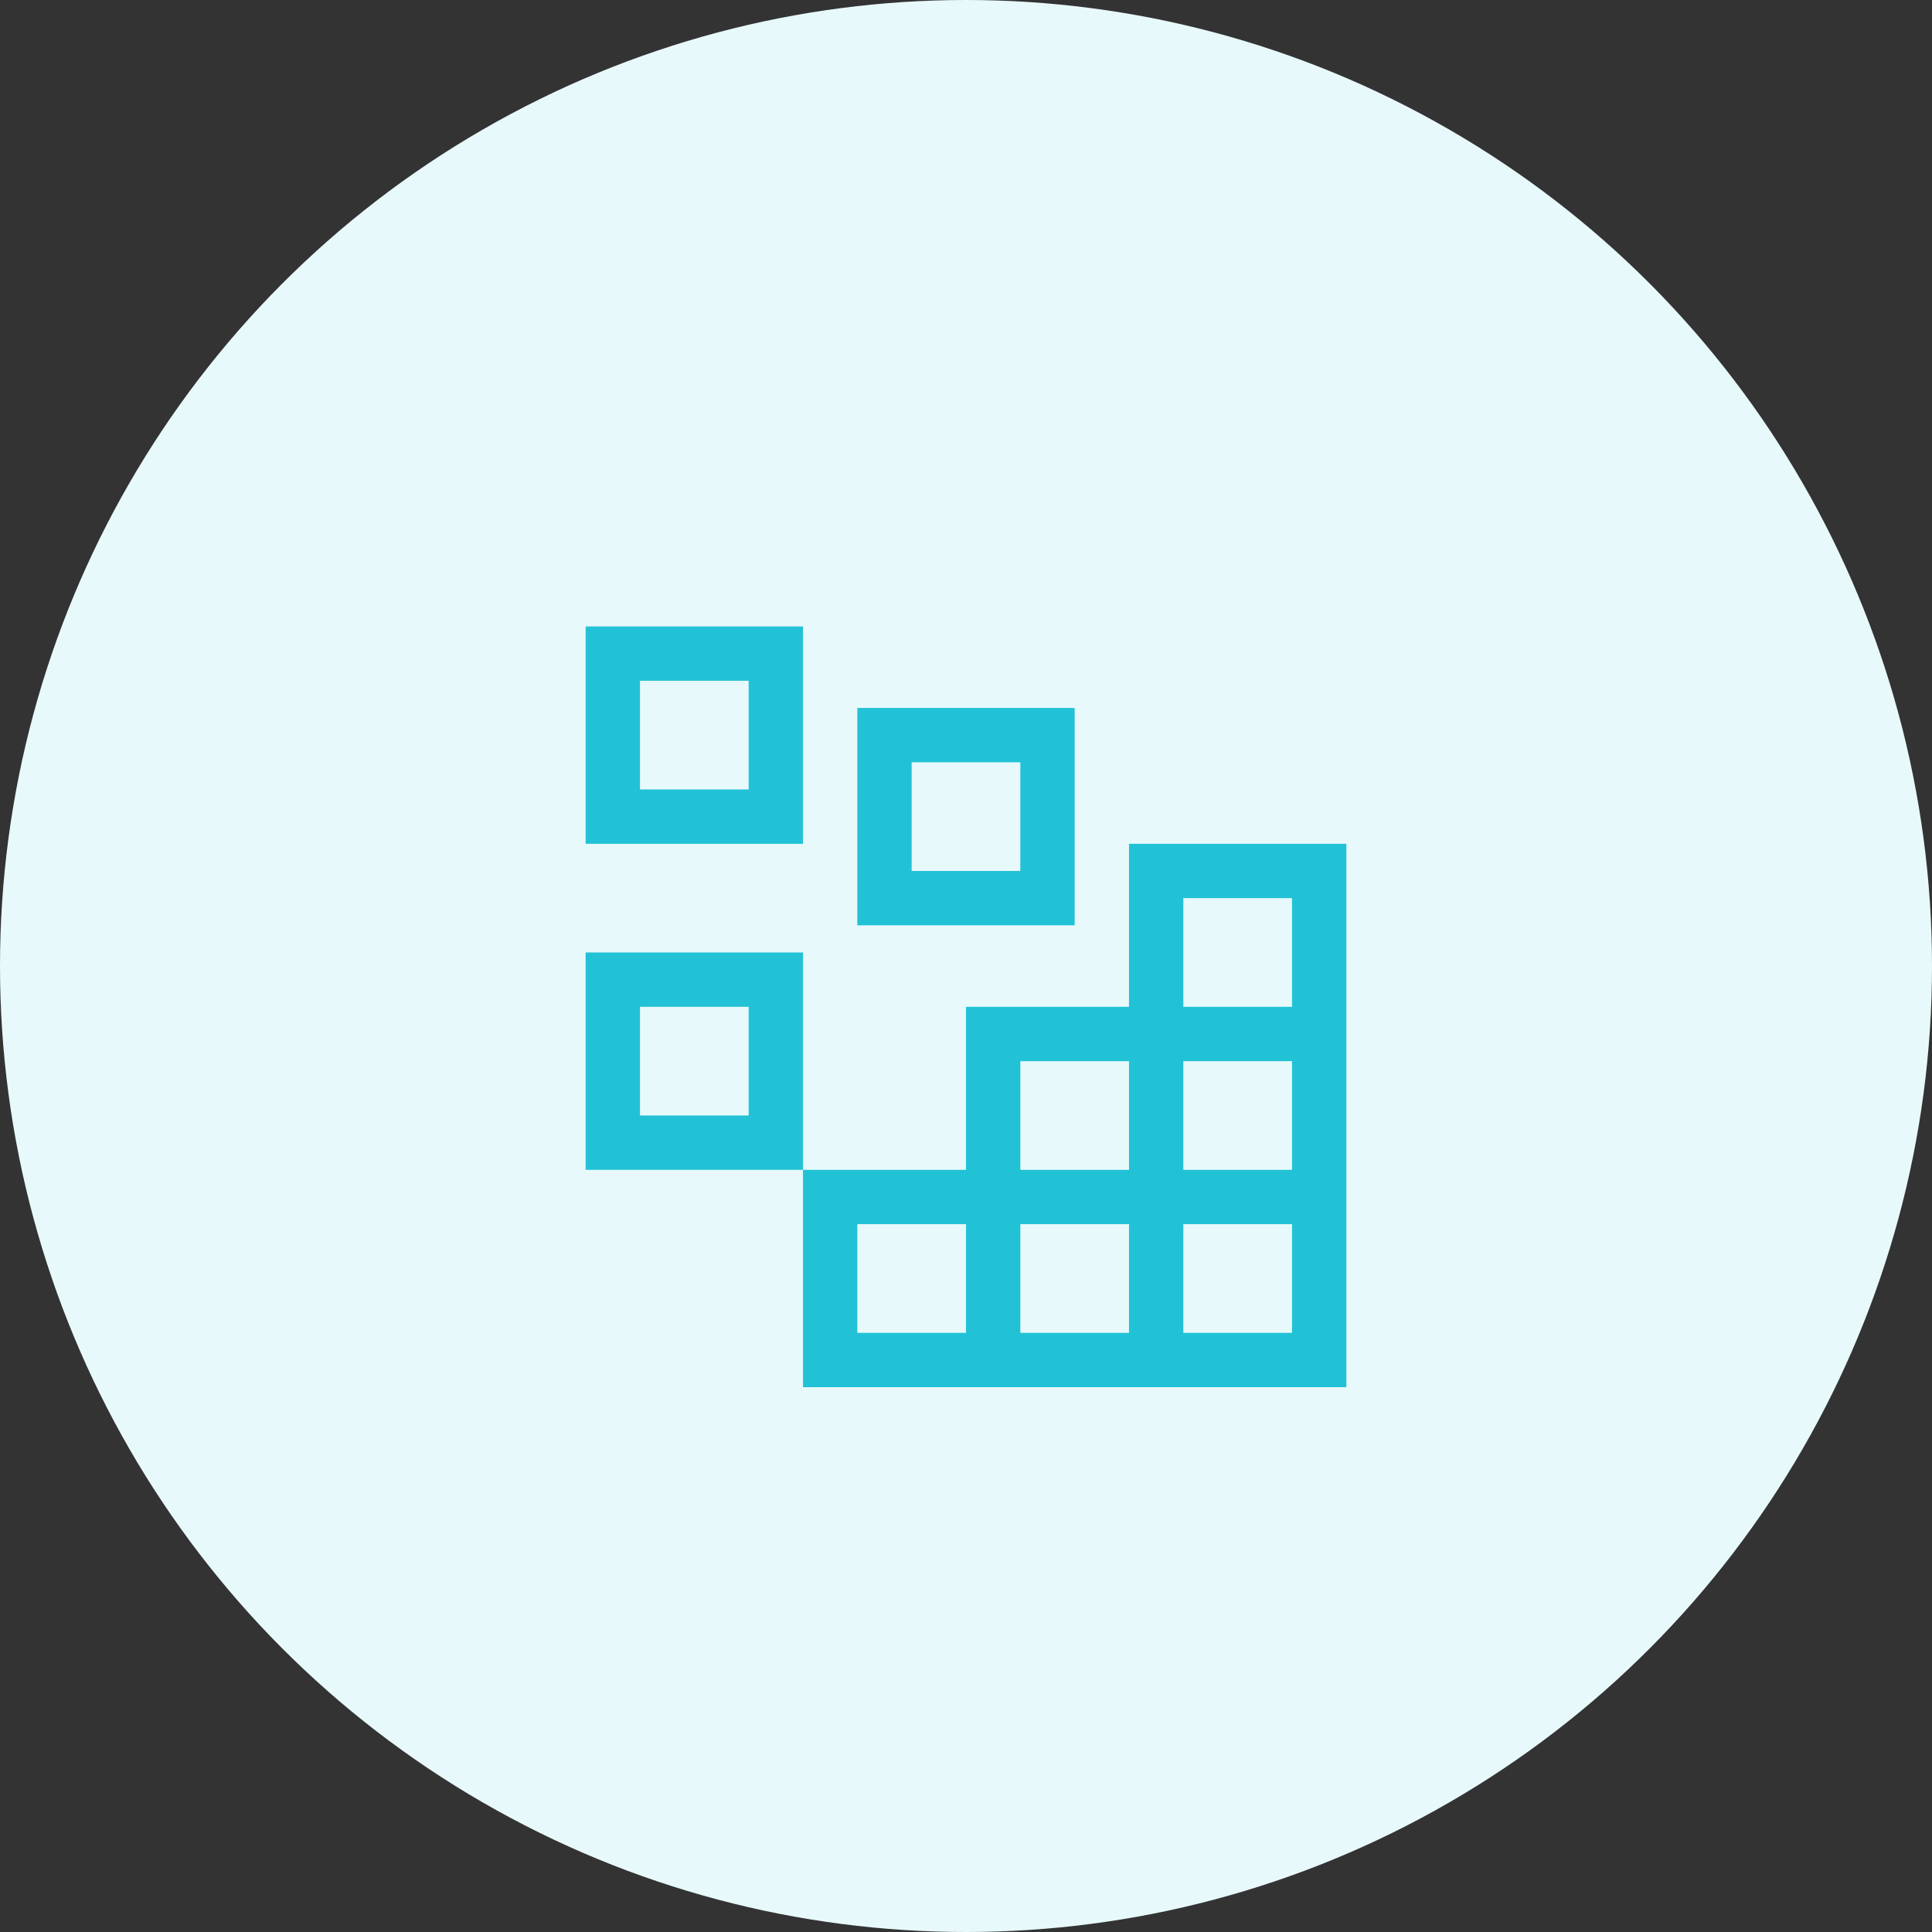 <svg xmlns="http://www.w3.org/2000/svg" width="80" height="80" viewBox="0 0 80 80">
    <rect x="0" y="0" width="80" height="80" fill="#333333" stroke="none"/>
    <defs>
        <style>
            .cls-2{fill:#22c2d6}
        </style>
    </defs>
    <g id="Group_15116" transform="translate(-986 -1845)">
        <g id="Group_15107">
            <circle id="Ellipse_4" cx="40" cy="40" r="40" fill="#e8f9fb" transform="translate(986 1845)"/>
            <g id="development" transform="translate(1008 1868.69)">
                <path id="Path_9" d="M9 4.5V9H4.5V4.5H9M2.25 2.25v9h9v-9z" class="cls-2"/>
                <path id="Path_10" d="M20.25 7.875v4.5h-4.5v-4.5h4.5m-6.75-2.25v9h9v-9z" class="cls-2"/>
                <path id="Path_11" d="M9 18v4.5H4.5V18H9m-6.75-2.25v9h9v-9z" class="cls-2"/>
                <path id="Path_12" d="M24.75 11.25V18H18v6.75h-6.75v9h22.5v-22.5zm-4.5 9h4.5v4.5h-4.5zM18 31.5h-4.5V27H18zm6.75 0h-4.5V27h4.5zm6.75 0H27V27h4.5zm0-6.75H27v-4.5h4.5zM27 18v-4.5h4.5V18z" class="cls-2"/>
            </g>
        </g>
    </g>
</svg>
